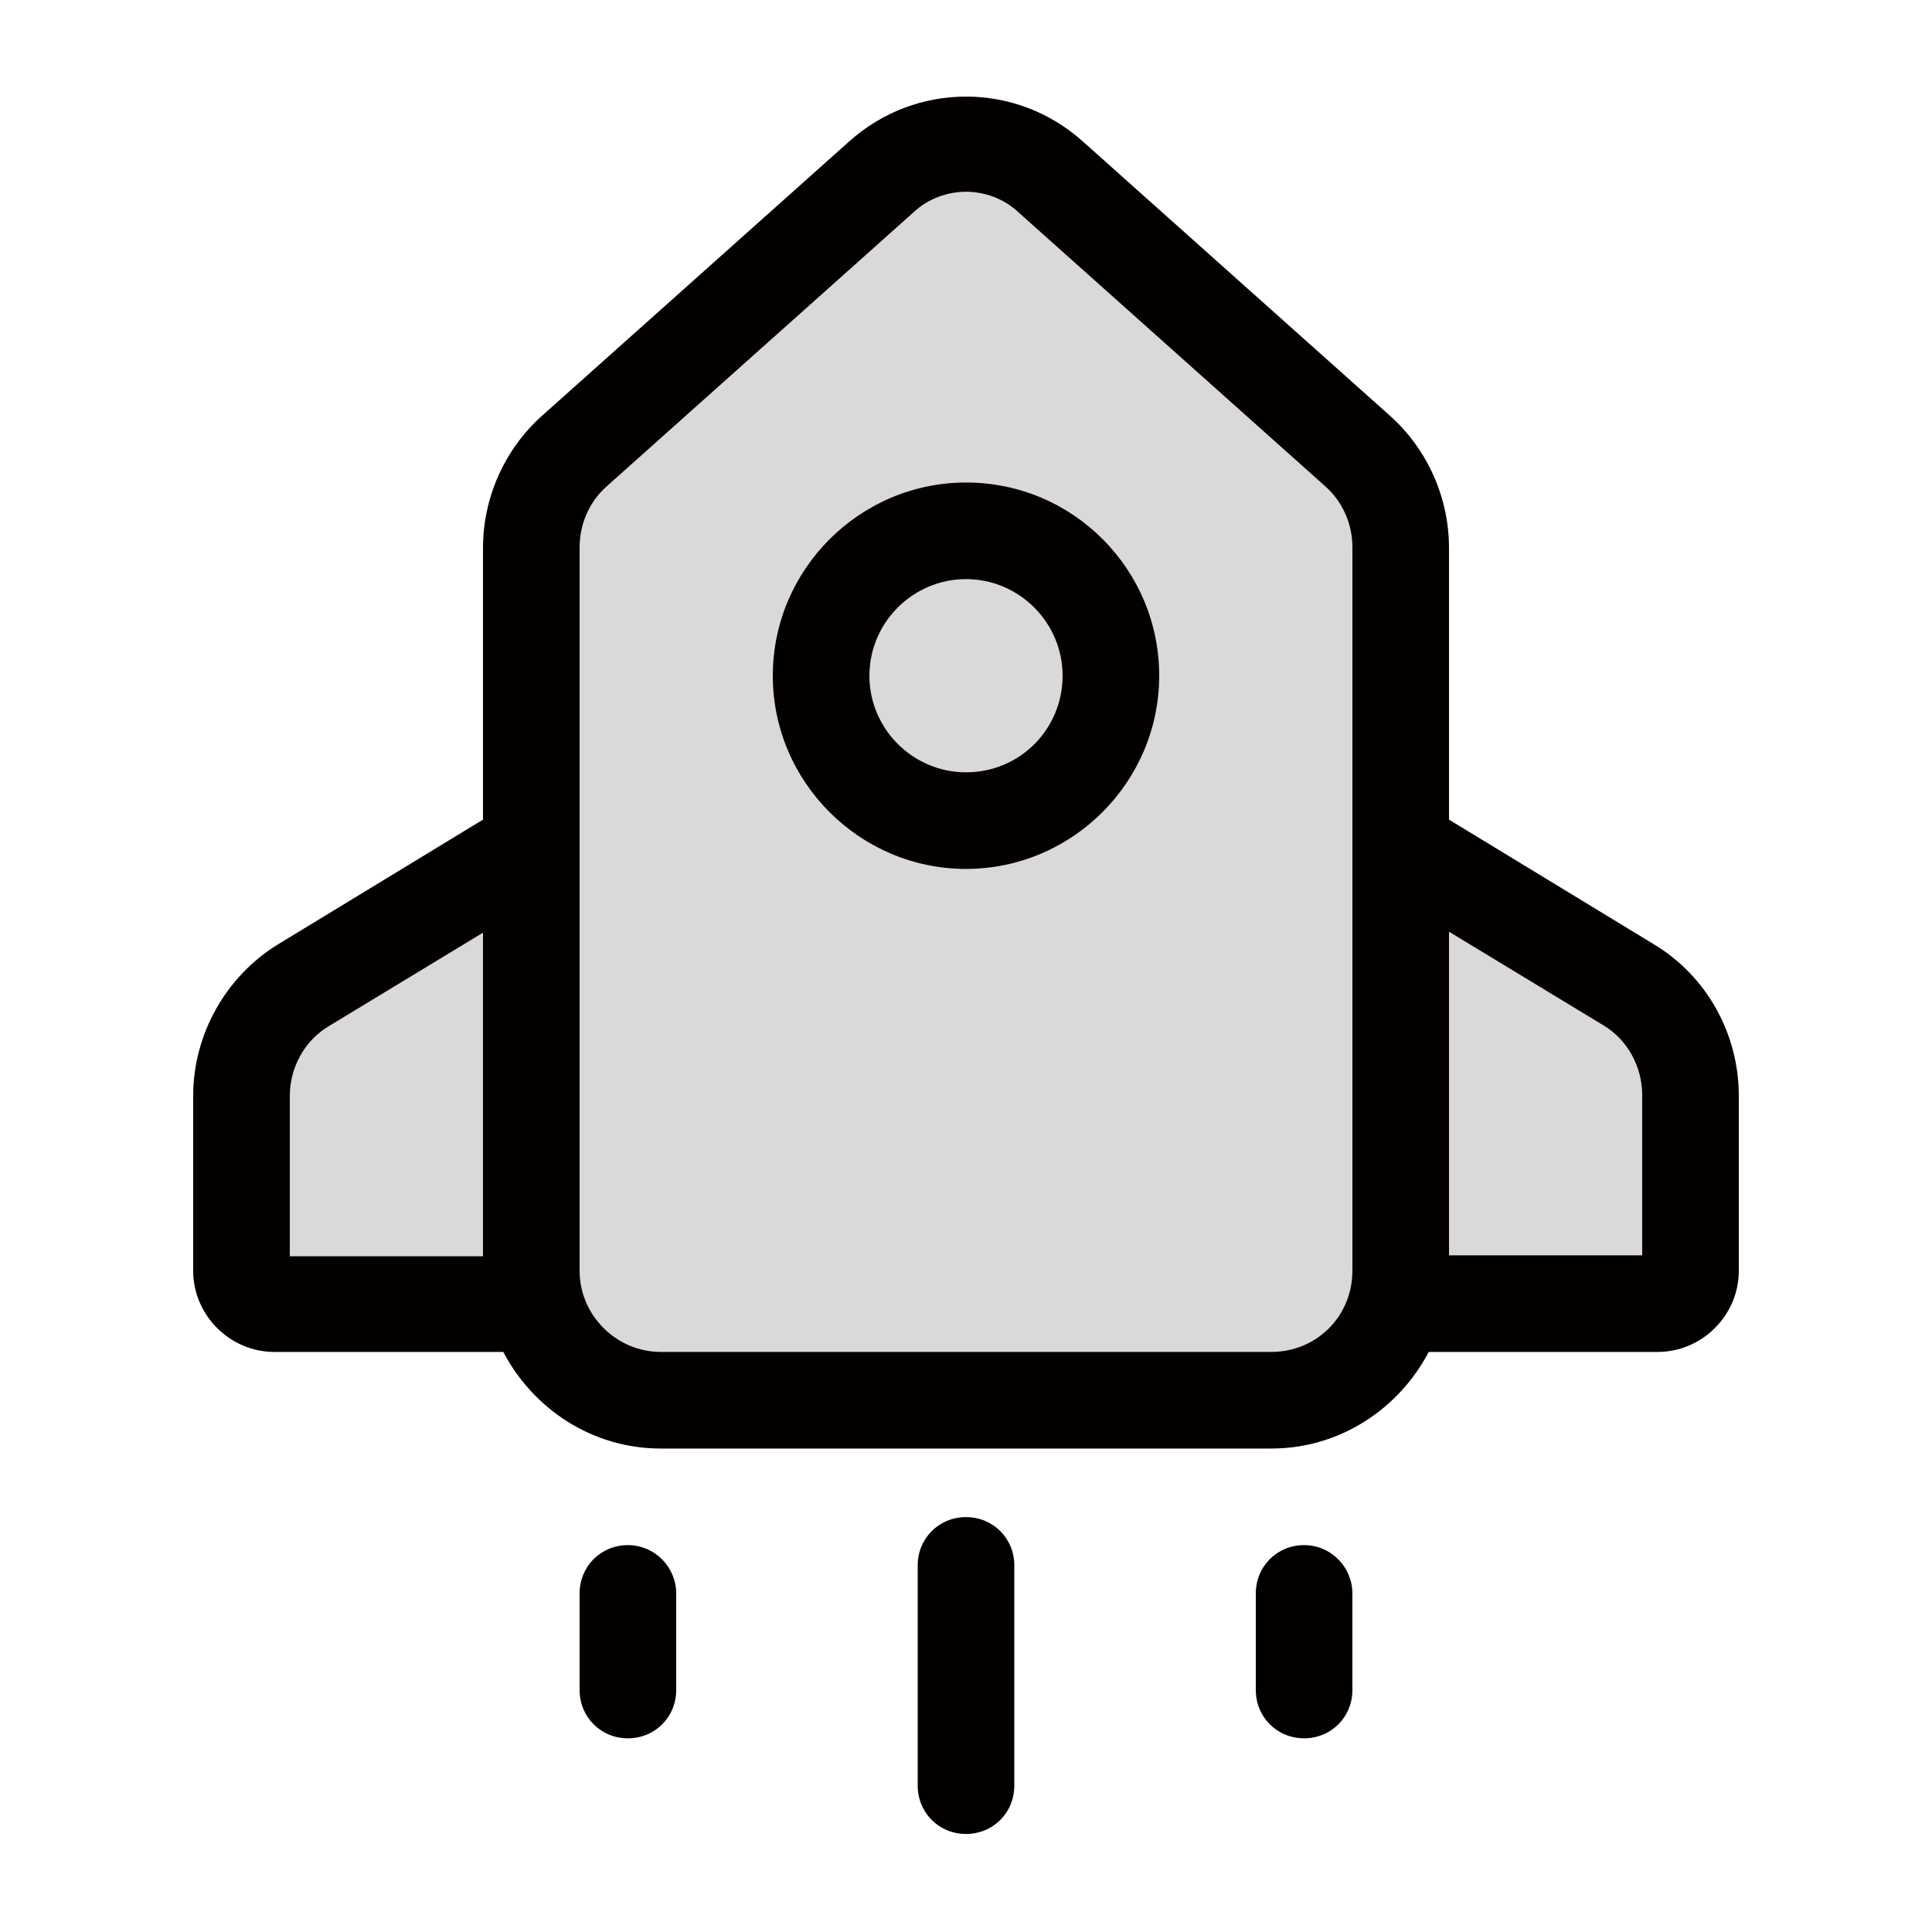 <svg width="20" height="20" viewBox="0 0 20 20" fill="none" xmlns="http://www.w3.org/2000/svg">
<g clip-path="url(#clip0_5_1837)">
<path opacity="0.15" d="M17.12 9.775L15 8.485V5.675C15 5.155 14.78 4.655 14.39 4.305L11.21 1.465C10.52 0.845 9.48 0.845 8.79 1.465L5.61 4.305C5.22 4.655 5 5.155 5 5.675V8.485L2.88 9.775C2.34 10.105 2 10.705 2 11.345V13.155C2 13.615 2.38 13.995 2.84 13.995H5.21C5.52 14.585 6.13 14.995 6.84 14.995H13.16C13.87 14.995 14.48 14.585 14.79 13.995H17.16C17.62 13.995 18 13.615 18 13.155V11.345C18 10.705 17.67 10.105 17.12 9.775Z" fill="black"/>
<path d="M6.5 15.995C6.22 15.995 6 16.215 6 16.495V17.495C6 17.775 6.22 17.995 6.5 17.995C6.78 17.995 7 17.775 7 17.495V16.495C7 16.225 6.78 15.995 6.5 15.995Z" fill="#040000"/>
<path d="M13.5 15.995C13.22 15.995 13 16.215 13 16.495V17.495C13 17.775 13.22 17.995 13.5 17.995C13.78 17.995 14 17.775 14 17.495V16.495C14 16.225 13.78 15.995 13.5 15.995Z" fill="#040000"/>
<path d="M10 15.705C9.72 15.705 9.5 15.925 9.5 16.205V18.485C9.5 18.765 9.72 18.985 10 18.985C10.28 18.985 10.5 18.765 10.5 18.485V16.205C10.5 15.925 10.28 15.705 10 15.705Z" fill="#040000"/>
<path d="M17.12 9.775L15 8.485V5.675C15 5.155 14.78 4.655 14.39 4.305L11.21 1.465C10.52 0.845 9.48 0.845 8.79 1.465L5.61 4.305C5.22 4.655 5 5.155 5 5.675V8.485L2.88 9.775C2.34 10.105 2 10.705 2 11.345V13.155C2 13.615 2.38 13.995 2.84 13.995H5.21C5.52 14.585 6.13 14.995 6.84 14.995H13.16C13.87 14.995 14.48 14.585 14.79 13.995H17.16C17.62 13.995 18 13.615 18 13.155V11.345C18 10.705 17.67 10.105 17.12 9.775ZM3 11.345C3 11.055 3.15 10.775 3.4 10.625L5 9.655V13.005H3V11.345ZM13.16 13.995H6.84C6.38 13.995 6 13.615 6 13.155V8.755V5.665C6 5.425 6.1 5.195 6.28 5.035L9.46 2.195C9.61 2.055 9.81 1.985 10 1.985C10.19 1.985 10.39 2.055 10.54 2.195L13.72 5.035C13.9 5.195 14 5.425 14 5.665V8.755V13.155C14 13.625 13.63 13.995 13.16 13.995ZM17 12.995H15V9.645L16.6 10.615C16.85 10.765 17 11.045 17 11.335V12.995Z" fill="#040000"/>
<path d="M10 4.995C8.9 4.995 8 5.895 8 6.995C8 8.095 8.9 8.995 10 8.995C11.1 8.995 12 8.095 12 6.995C12 5.895 11.11 4.995 10 4.995ZM10 7.995C9.45 7.995 9 7.545 9 6.995C9 6.445 9.45 5.995 10 5.995C10.55 5.995 11 6.445 11 6.995C11 7.545 10.56 7.995 10 7.995Z" fill="#040000"/>
</g>
<defs>
<clipPath id="clip0_5_1837">
<rect width="16" height="18" fill="white" transform="translate(2 1)"/>
</clipPath>
</defs>
</svg>
